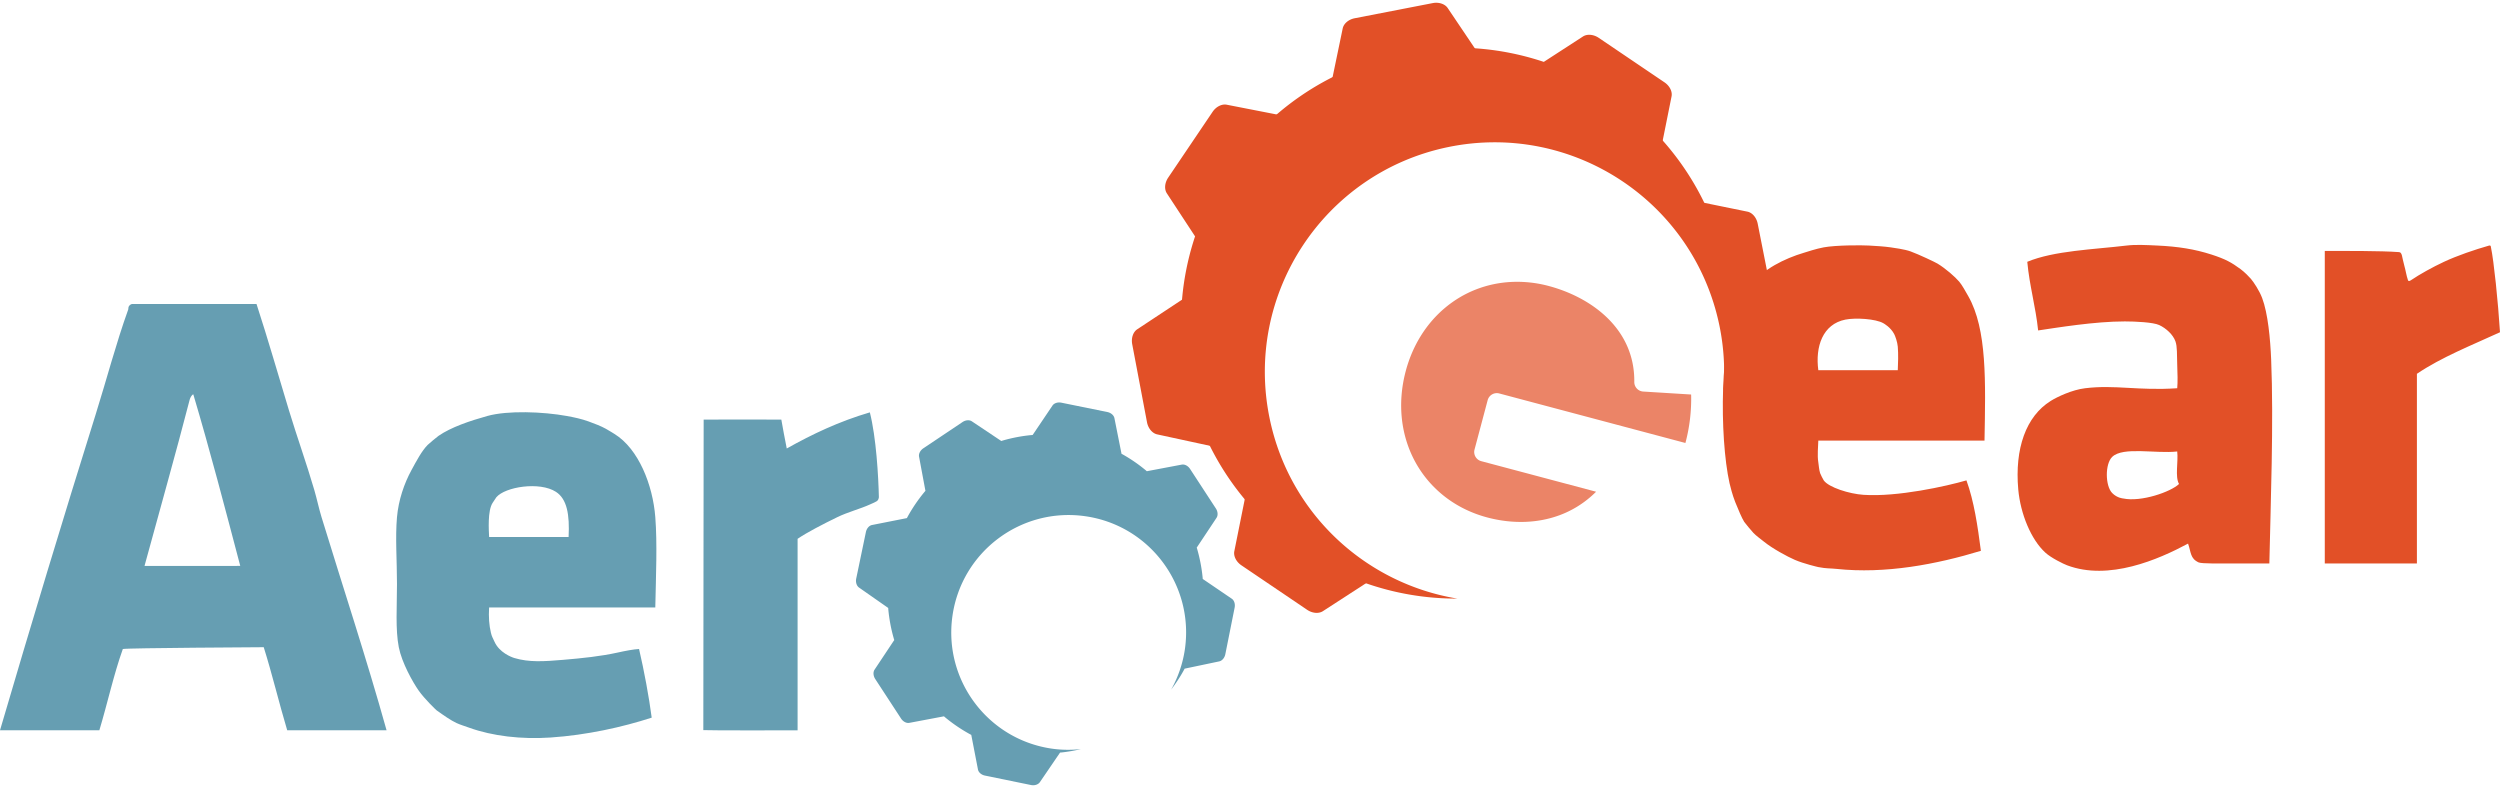<svg xmlns="http://www.w3.org/2000/svg" width="3em" height="0.95em" viewBox="0 0 512 161"><path fill="#E25027" d="M406.426 89.675H372.39c-.025 1.278-.238 2.994 0 4.439c.084.51.155 1.583.37 2.22c.062.185.568 1.235.74 1.48c1.013 1.437 5.233 2.764 8.14 2.959c6.94.47 16.996-1.766 21.087-2.96c1.549 4.248 2.291 9.3 2.959 14.428c-9.093 2.771-19.58 4.773-29.597 3.7c-1.298-.14-1.976-.032-3.699-.37c-.192-.038-2.985-.696-4.81-1.48c-1.51-.648-4.592-2.322-6.288-3.699c-.788-.637-1.626-1.215-2.22-1.85c-.317-.339-1.653-1.916-1.85-2.221c-.472-.716-1.271-2.632-1.85-4.068c-.316-.782-.519-1.483-.74-2.22c-2.388-7.938-2.65-28.903.74-36.256c.44-.957 1.082-3.28 1.85-4.44c.267-.403 1.372-1.112 1.85-1.85c1.82-2.813 6.42-5.128 10.359-6.287c.723-.216 2.507-.823 4.069-1.111c2.496-.461 7.688-.458 9.25-.37c1.524.087 3.095.177 4.44.37c.543.076 2.896.395 4.073.823c1.716.623 5.067 2.217 5.544 2.507c1.673 1.014 3.587 2.701 4.44 3.698c.576.675 1.304 2.006 1.85 2.96c3.88 6.808 3.545 17.568 3.33 29.598m-17.76-19.238c-.078-.984-.53-2.197-.737-2.59c-.731-1.39-2.068-2.13-2.22-2.22c-1.56-.902-5.687-1.156-7.771-.741c-4.668.936-6.19 5.542-5.549 10.361h16.276c.065-1.41.131-3.204.001-4.81m76.097 44.394h-7.4c-2.525 0-6.467.07-7.084-.216c-1.743-.805-1.53-2.05-2.164-3.854c-6.092 3.275-16.244 7.67-24.785 4.44c-.735-.277-3.239-1.49-4.442-2.59c-2.943-2.685-5.104-7.966-5.55-12.949c-.744-8.359 1.578-14.968 6.66-18.127c1.324-.822 4.337-2.262 7.028-2.59c6.197-.753 10.88.54 18.868 0c.124-1.27.065-3.082 0-4.809c-.079-2.045.037-3.68-.368-4.809c-.49-1.356-1.89-2.664-3.332-3.329c-1.226-.566-4.866-.739-7.03-.739c-6.199 0-13.818 1.273-17.755 1.85c-.508-4.92-1.764-9.09-2.222-14.06c5.508-2.283 13.604-2.52 20.349-3.328c1.857-.226 3.976-.108 6.29 0c4.18.193 7.631.728 11.098 1.848c2.881.933 4.077 1.615 5.919 2.96c.848.622 1.796 1.606 2.133 2c.586.682 1.737 2.418 2.306 3.92c1.198 3.167 1.676 8.416 1.851 12.58c.537 12.772-.113 29.922-.37 41.802m-32.189-21.826c-1.472 1.423-1.45 5.909 0 7.4c1.019 1.046 2.282 1.121 2.223 1.11c3.7.791 9.807-1.355 11.467-2.962c-.856-1.485-.127-4.558-.37-6.658c-4.361.5-11.082-1.048-13.32 1.11M512 67.477c-5.829 2.682-11.939 5.08-17.018 8.51v38.845h-18.867V50.83c4.256-.006 11.548-.038 15.141.232c.763 0 .62.95 1.136 2.728c.28.964.432 2.073.74 2.96c.11.402.432.208.74 0c1.661-1.125 4.338-2.62 6.66-3.7c2.77-1.288 6.222-2.463 9.247-3.329c.315-.069.348.144.37.37c.599 2.823 1.455 11.143 1.851 17.386"/><path fill="#669EB2" d="M27.005 61.69h25.529c2.362 7.246 4.446 14.542 6.657 21.826c1.646 5.419 3.588 10.82 5.18 16.277c.552 1.89.923 3.733 1.479 5.55c4.446 14.532 9.213 28.95 13.32 43.654H58.821c-1.675-5.602-3.068-11.482-4.81-17.017c-.747.007-27.772.15-28.855.369c-1.886 5.268-3.148 11.157-4.81 16.648H0c6.36-21.664 12.859-43.21 19.608-64.743c2.254-7.194 4.13-14.41 6.659-21.455c-.016-.633.275-.958.738-1.11m11.84 19.607c-2.854 11.05-6.204 22.847-9.248 34.034c.636.043 18.676-.028 19.607 0c-3.114-11.806-6.195-23.649-9.618-35.144c-.351.14-.65.751-.74 1.11m95.359 42.546H100.17c-.118 2.02.005 3.64.37 5.178c.2.842.352.978.74 1.85c.973 2.188 3.437 3.142 4.07 3.33c3.013.897 5.994.707 9.988.368c3.967-.334 7.688-.726 11.1-1.477c1.725-.38 3.27-.674 4.44-.742c1.051 4.499 2.038 9.837 2.59 14.06c-5.974 1.938-13.282 3.572-20.718 4.07c-5.953.398-11.857-.28-16.675-2.016c-.874-.316-1.815-.6-2.563-.944c-1.188-.547-2.692-1.608-4.068-2.588c-.132-.092-2.47-2.321-3.701-4.07c-1.23-1.748-3.454-5.733-4.07-8.879c-.714-3.656-.37-8.349-.37-12.947c0-4.702-.367-9.563 0-13.69c.313-3.504 1.465-6.87 2.96-9.62c1.052-1.93 2.1-3.934 3.33-5.177c.306-.31 1.913-1.638 2.22-1.852c2.553-1.762 6.36-3.056 9.99-4.068c4.17-1.166 11.401-.885 16.277 0c1.624.294 3.018.602 4.44 1.11c1.255.447 2.588.97 3.555 1.507c.642.357 1.67 1 1.782 1.07c4.92 3.03 7.844 10.455 8.349 17.03c.42 5.444.136 11.883-.001 18.497m-20.346-23.679c-3.332-2.158-10.4-1.04-12.21 1.11c-.115.141-.646.978-.738 1.112c-1.096 1.594-.796 5.788-.74 7.027h16.278c.232-4.6-.324-7.778-2.59-9.249m66.134 1.11c-.133.837-.442.838-1.849 1.482c-1.875.86-4.565 1.568-6.66 2.59c-2.927 1.426-6.195 3.112-8.138 4.437v39.216c.017.033-19.235.033-19.307-.039c0-21.086.069-42.507.069-63.591c3.81-.047 12.091-.007 15.908 0c.354 1.988.637 3.551 1.11 5.917c5.208-2.93 10.728-5.548 17.018-7.399c1.304 5.11 1.763 13.234 1.849 17.387"/><path fill="#E25027" d="m363.13 61.195l-3.154-15.961c-.252-1.246-1.098-2.247-2.096-2.454l-9.275-1.895a55.8 55.8 0 0 1 4.752 14.151a56 56 0 0 1 .855 14.603l7.913-5.372c.844-.571 1.247-1.82 1.004-3.072"/><path fill="#E25027" d="M353.527 54.201c-6.302-30.505-36.141-50.127-66.649-43.823c-30.506 6.303-50.126 36.144-43.823 66.65c5.523 26.734 29.125 45.104 55.407 44.997c-18.657-3.063-34.388-17.272-38.44-36.89c-5.257-25.438 11.102-50.32 36.54-55.576c25.436-5.257 50.316 11.103 55.572 36.541a47 47 0 0 1 .806 13.5a56.16 56.16 0 0 0 .587-25.399"/><path fill="#E25027" d="m242.32 60.648l-9.412 6.221c-.855.566-1.265 1.805-1.031 3.058l3.03 15.985c.238 1.255 1.083 2.262 2.082 2.483l11.065 2.397a55.97 55.97 0 0 1-5.734-30.144M302.267 9.66l-5.776-8.577c-.572-.847-1.82-1.256-3.074-1.014L277.448 3.17c-1.256.242-2.253 1.086-2.463 2.087l-2.142 10.317a56.3 56.3 0 0 1 14.787-5.066a56.2 56.2 0 0 1 14.637-.849m-40.463 13.285l-10.574-2.067c-1.002-.191-2.175.402-2.888 1.457l-9.101 13.484c-.715 1.062-.828 2.367-.266 3.217l5.95 9.075a56.36 56.36 0 0 1 16.879-25.166m-6.82 78.45l-2.195 10.93c-.199 1.003.39 2.169 1.451 2.888l13.472 9.117c1.06.716 2.365.824 3.221.27l9.071-5.88a56.37 56.37 0 0 1-25.02-17.325m85.445-72.726l1.906-9.49c.202-.994-.39-2.169-1.449-2.882l-13.473-9.118c-1.055-.71-2.366-.822-3.221-.271l-8.4 5.446a56.3 56.3 0 0 1 24.637 16.315"/><path fill="#EB8467" d="M334.704 77.658c.126-11.02-8.967-17.377-17.517-19.652a25 25 0 0 0-7.453-.84c-10.43.428-19.002 7.596-21.84 18.265c-1.765 6.634-1.017 13.34 2.103 18.875c3.088 5.478 8.268 9.418 14.579 11.097c2.646.704 5.311 1.01 7.92.902c4.057-.166 9.62-1.423 14.383-6.166l-23.516-6.258a1.944 1.944 0 0 1-1.38-2.378l2.69-10.11a1.943 1.943 0 0 1 2.379-1.38l38.121 10.143a35.2 35.2 0 0 0 1.172-9.926l-9.819-.609a1.944 1.944 0 0 1-1.822-1.963"/><path fill="#669EB2" d="m252.266 122.05l-5.947-4.048c-.007-.085-.008-.172-.016-.258a32.7 32.7 0 0 0-1.135-5.914c-.024-.081-.055-.162-.078-.243l4.053-6.1c.34-.506.28-1.288-.134-1.922l-5.284-8.096c-.414-.633-1.103-.995-1.696-.884l-7.162 1.354c-.066-.054-.126-.115-.191-.169a32 32 0 0 0-4.765-3.283c-.073-.039-.15-.072-.222-.112l-1.454-7.301c-.121-.597-.709-1.106-1.447-1.257l-9.42-1.915c-.738-.15-1.477.087-1.818.588l-4.066 6.033c-.084.005-.168.007-.253.015a32 32 0 0 0-5.912 1.13c-.085.025-.167.058-.252.083l-6.032-4.03c-.503-.334-1.277-.274-1.906.147l-8.03 5.379c-.63.422-.989 1.118-.876 1.717l1.306 7.001c-.055.062-.117.123-.17.188a32.7 32.7 0 0 0-3.508 5.158c-.041.075-.075.153-.117.228l-7.145 1.415c-.593.116-1.102.709-1.256 1.453l-1.98 9.517c-.153.745.08 1.492.575 1.841l5.978 4.18c.007.087.008.17.016.256a32.6 32.6 0 0 0 1.144 6.061c.023.085.053.166.079.248l-4.03 6.062c-.337.506-.28 1.286.134 1.924l5.284 8.092c.413.634 1.102.997 1.697.886l7.094-1.339c.067.053.127.115.193.173a32.3 32.3 0 0 0 5.17 3.512c.075.043.155.075.228.114l1.37 7.088c.116.597.702 1.109 1.443 1.253l9.415 1.932c.74.152 1.479-.09 1.826-.59l4.133-6.056c.083-.01.174-.01.258-.018a32 32 0 0 0 4.013-.694c-1.92.202-3.889.2-5.887-.083c-13.148-1.866-22.293-14.039-20.424-27.185c1.866-13.15 14.038-22.296 27.188-20.427c13.146 1.866 22.29 14.036 20.424 27.186a23.9 23.9 0 0 1-2.829 8.331c.964-1.282 1.867-2.624 2.643-4.059c.041-.077.075-.158.117-.235l7.096-1.491c.59-.127 1.097-.725 1.246-1.47l1.904-9.53c.151-.751-.084-1.493-.585-1.835"/></svg>